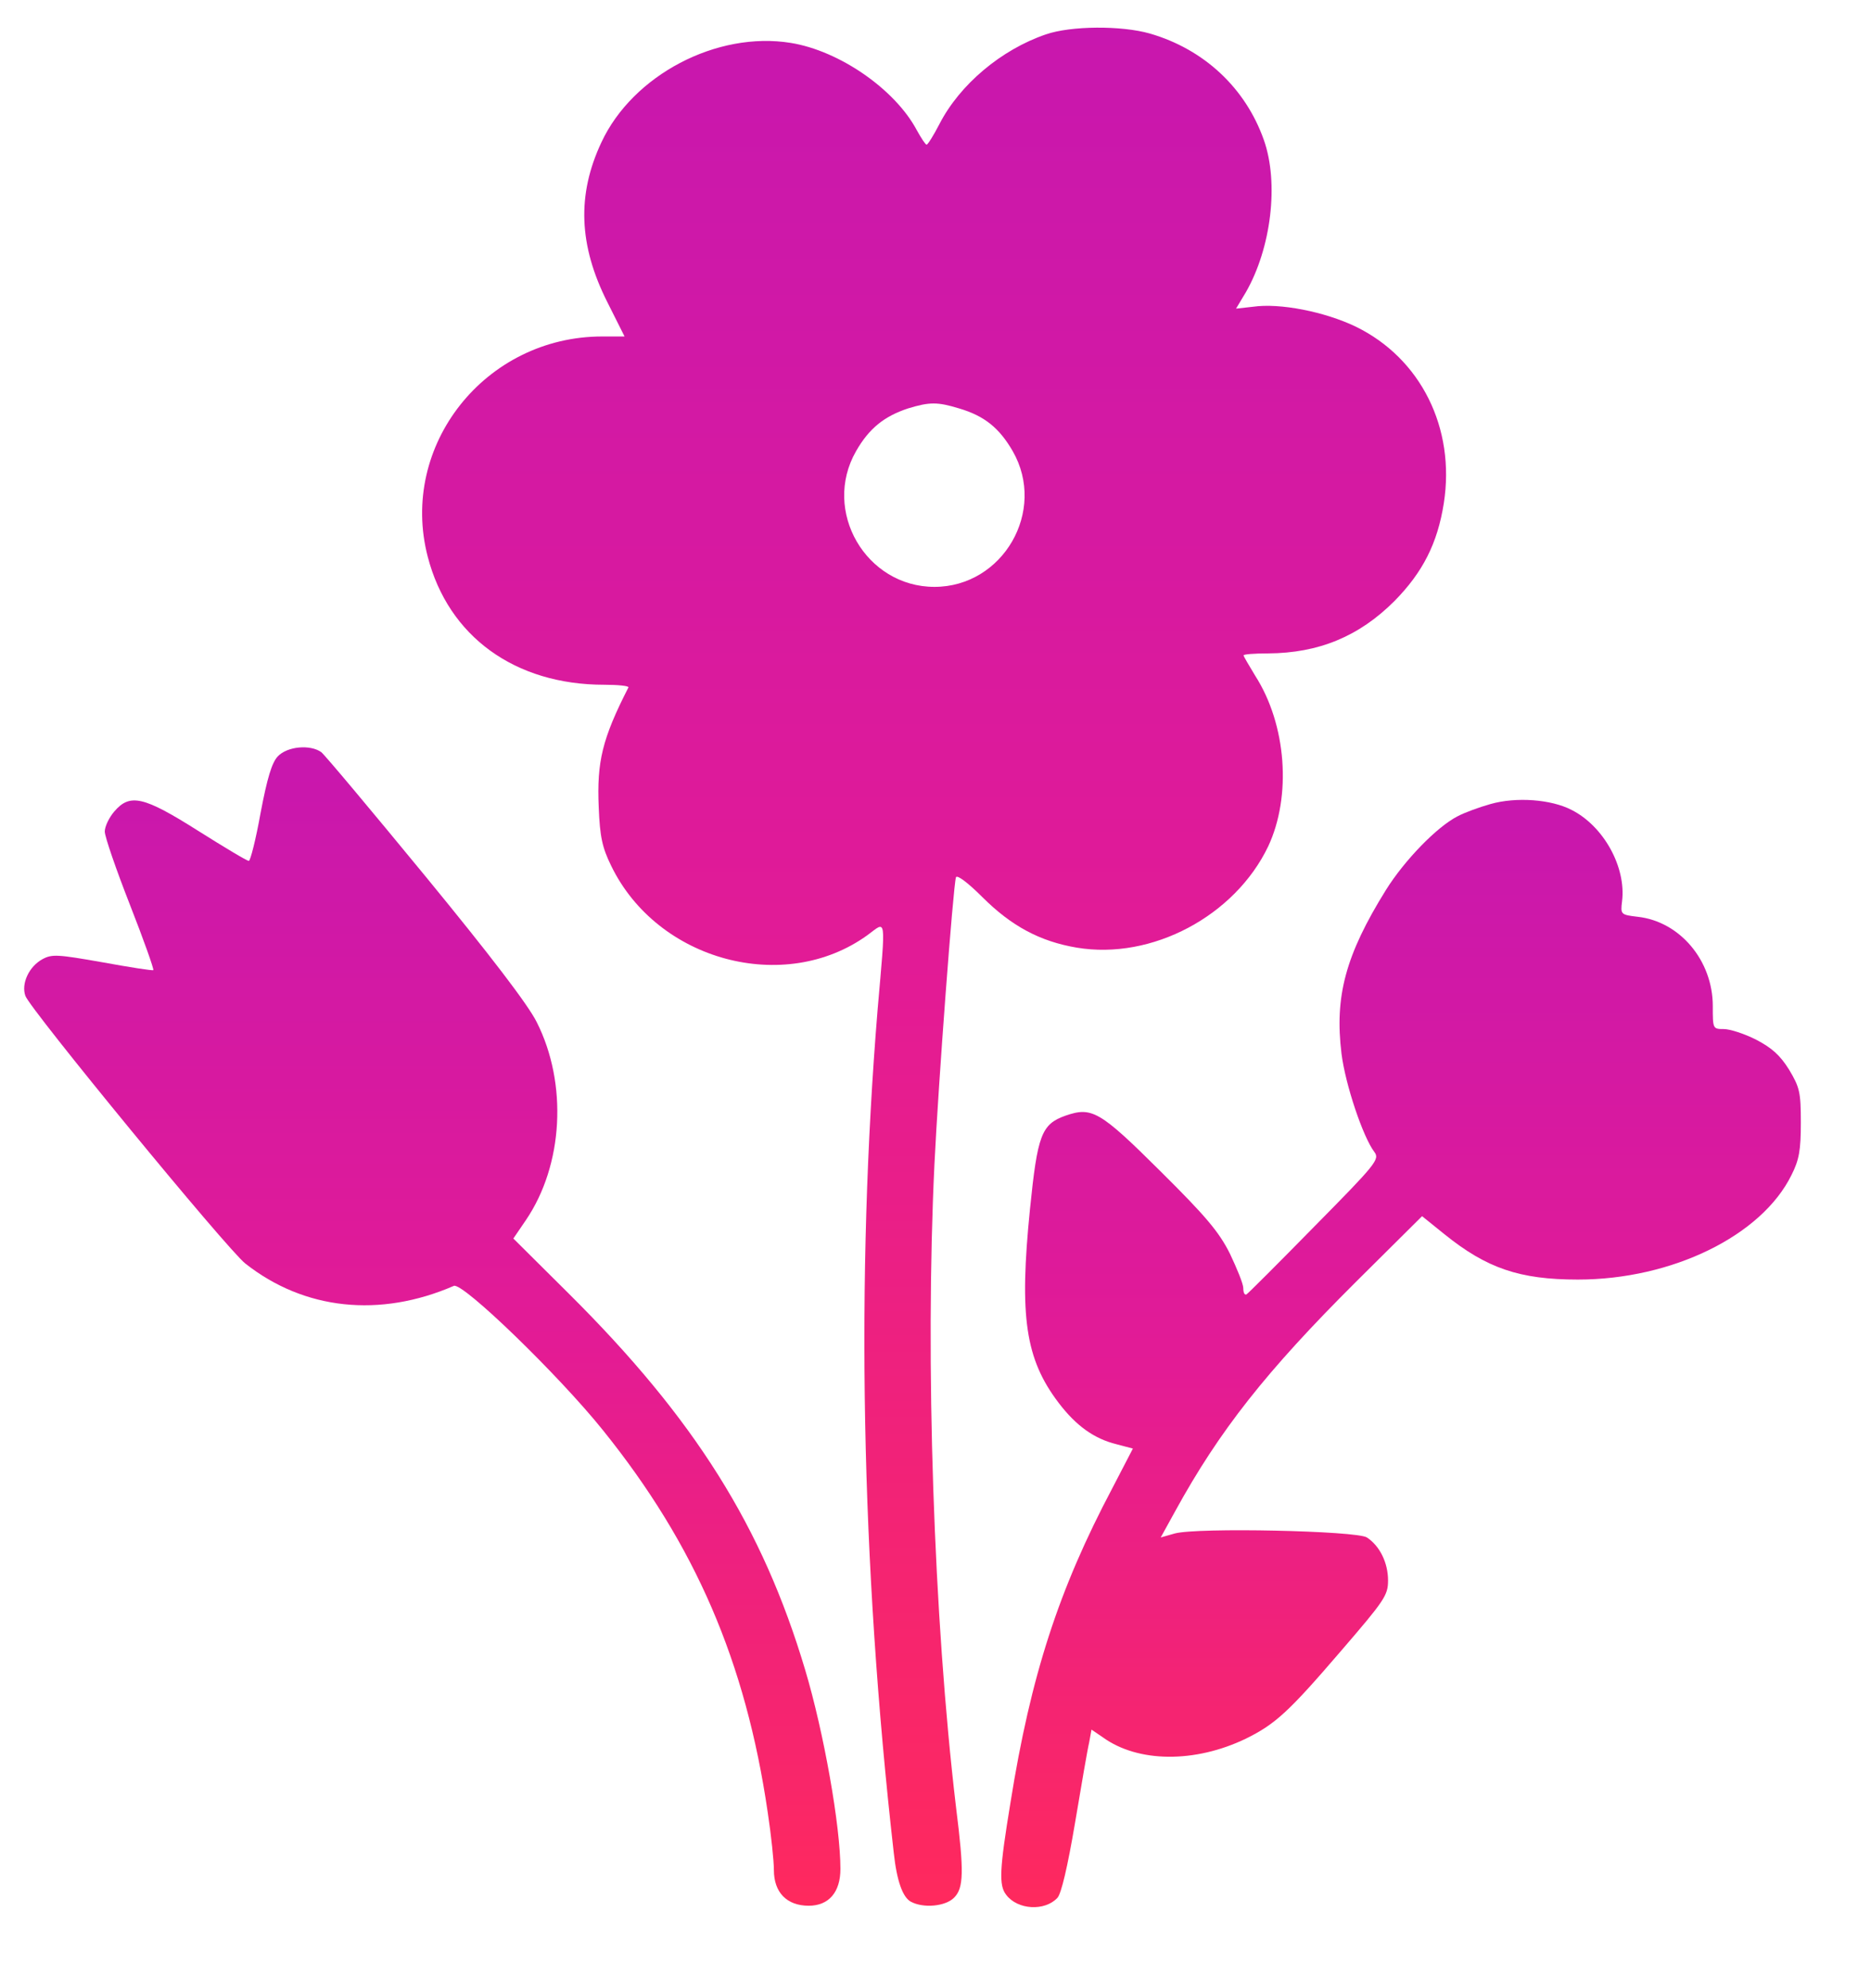 <svg width="16" height="17" viewBox="0 0 16 17" fill="none" xmlns="http://www.w3.org/2000/svg">
<path d="M8.944 0.294C8.563 0.424 8.208 0.722 8.034 1.06C7.984 1.157 7.934 1.237 7.924 1.237C7.914 1.237 7.877 1.18 7.84 1.113C7.653 0.762 7.177 0.434 6.763 0.367C6.13 0.264 5.411 0.642 5.143 1.217C4.932 1.666 4.949 2.097 5.193 2.582L5.341 2.877H5.15C4.149 2.877 3.41 3.81 3.658 4.761C3.835 5.443 4.404 5.855 5.167 5.855C5.287 5.855 5.381 5.865 5.374 5.878C5.15 6.316 5.103 6.514 5.12 6.902C5.13 7.156 5.15 7.247 5.227 7.404C5.622 8.217 6.709 8.508 7.418 7.996C7.582 7.876 7.576 7.812 7.505 8.632C7.318 10.911 7.362 13.363 7.643 15.842C7.669 16.084 7.72 16.224 7.79 16.261C7.897 16.318 8.084 16.301 8.158 16.227C8.242 16.144 8.245 16.006 8.175 15.448C7.984 13.838 7.91 11.64 7.991 9.954C8.024 9.268 8.151 7.578 8.175 7.501C8.185 7.478 8.278 7.548 8.402 7.672C8.65 7.919 8.894 8.05 9.209 8.103C9.851 8.21 10.56 7.832 10.845 7.237C11.046 6.808 11.002 6.196 10.734 5.778C10.681 5.691 10.634 5.61 10.634 5.604C10.634 5.594 10.728 5.587 10.845 5.587C11.276 5.584 11.621 5.443 11.925 5.139C12.166 4.894 12.293 4.647 12.347 4.302C12.447 3.66 12.15 3.064 11.594 2.793C11.33 2.666 10.945 2.589 10.714 2.623L10.57 2.639L10.654 2.499C10.871 2.121 10.938 1.565 10.808 1.197C10.651 0.752 10.296 0.421 9.834 0.287C9.59 0.217 9.158 0.22 8.944 0.294ZM8.201 3.492C8.419 3.556 8.546 3.66 8.66 3.857C8.954 4.369 8.576 5.018 7.991 5.018C7.405 5.018 7.027 4.369 7.321 3.857C7.432 3.663 7.562 3.559 7.766 3.492C7.95 3.436 8.017 3.436 8.201 3.492Z" fill="url(#paint0_linear_8004_337)"/>
<path d="M2.375 6.468C2.325 6.521 2.285 6.652 2.228 6.953C2.188 7.177 2.141 7.361 2.128 7.361C2.111 7.361 1.917 7.244 1.693 7.103C1.228 6.809 1.111 6.782 0.977 6.939C0.933 6.99 0.896 7.067 0.896 7.11C0.896 7.154 0.993 7.435 1.111 7.736C1.228 8.034 1.318 8.288 1.311 8.295C1.305 8.301 1.111 8.271 0.876 8.228C0.495 8.161 0.445 8.157 0.364 8.201C0.247 8.264 0.18 8.412 0.217 8.515C0.254 8.626 1.944 10.684 2.098 10.804C2.603 11.202 3.249 11.269 3.881 10.995C3.955 10.961 4.781 11.761 5.156 12.229C5.946 13.21 6.377 14.21 6.565 15.495C6.595 15.693 6.618 15.913 6.618 15.99C6.618 16.181 6.728 16.295 6.916 16.295C7.086 16.295 7.187 16.181 7.187 15.98C7.187 15.616 7.046 14.816 6.886 14.28C6.521 13.056 5.942 12.132 4.861 11.058L4.39 10.59L4.497 10.433C4.818 9.961 4.855 9.265 4.59 8.74C4.517 8.592 4.189 8.164 3.64 7.495C3.178 6.933 2.777 6.454 2.747 6.431C2.653 6.364 2.456 6.381 2.375 6.468Z" fill="url(#paint1_linear_8004_337)"/>
<path d="M12.746 6.875C12.649 6.902 12.522 6.949 12.466 6.979C12.288 7.069 12.01 7.357 11.853 7.608C11.505 8.167 11.412 8.521 11.472 9.01C11.505 9.274 11.656 9.723 11.753 9.85C11.8 9.913 11.77 9.95 11.241 10.486C10.933 10.8 10.672 11.061 10.659 11.068C10.642 11.075 10.632 11.051 10.632 11.014C10.632 10.977 10.578 10.847 10.518 10.72C10.424 10.532 10.311 10.399 9.923 10.014C9.404 9.498 9.337 9.462 9.113 9.539C8.905 9.612 8.872 9.706 8.808 10.338C8.715 11.258 8.768 11.62 9.053 11.995C9.203 12.192 9.357 12.302 9.548 12.349L9.688 12.386L9.511 12.727C9.056 13.587 8.815 14.323 8.641 15.414C8.547 15.986 8.541 16.12 8.604 16.201C8.701 16.331 8.935 16.344 9.043 16.227C9.076 16.191 9.13 15.96 9.193 15.588C9.247 15.267 9.3 14.956 9.314 14.899L9.334 14.789L9.431 14.855C9.732 15.073 10.22 15.076 10.655 14.866C10.906 14.742 11.02 14.638 11.468 14.116C11.84 13.684 11.87 13.641 11.87 13.514C11.87 13.363 11.8 13.219 11.689 13.146C11.602 13.089 10.24 13.059 10.046 13.112L9.926 13.146L10.05 12.921C10.428 12.232 10.829 11.724 11.595 10.961L12.161 10.399L12.352 10.553C12.713 10.844 12.994 10.941 13.493 10.941C14.299 10.941 15.065 10.566 15.32 10.047C15.386 9.917 15.4 9.833 15.4 9.599C15.4 9.338 15.39 9.298 15.3 9.147C15.223 9.023 15.152 8.96 15.018 8.89C14.918 8.839 14.794 8.799 14.741 8.799C14.647 8.799 14.647 8.796 14.647 8.602C14.647 8.214 14.366 7.879 14.005 7.839C13.861 7.822 13.857 7.819 13.871 7.708C13.908 7.414 13.713 7.063 13.439 6.925C13.265 6.835 12.967 6.812 12.746 6.875Z" fill="url(#paint2_linear_8004_337)"/>
<defs>
<linearGradient id="paint0_linear_8004_337" x1="7.988" y1="16.295" x2="7.988" y2="0.236" gradientUnits="userSpaceOnUse">
<stop stop-color="#FF295D"/>
<stop offset="0.486" stop-color="#E31B95"/>
<stop offset="1" stop-color="#C817AE"/>
</linearGradient>
<linearGradient id="paint1_linear_8004_337" x1="3.697" y1="16.295" x2="3.697" y2="6.39" gradientUnits="userSpaceOnUse">
<stop stop-color="#FF295D"/>
<stop offset="0.486" stop-color="#E31B95"/>
<stop offset="1" stop-color="#C817AE"/>
</linearGradient>
<linearGradient id="paint2_linear_8004_337" x1="11.981" y1="16.307" x2="11.981" y2="6.839" gradientUnits="userSpaceOnUse">
<stop stop-color="#FF295D"/>
<stop offset="0.486" stop-color="#E31B95"/>
<stop offset="1" stop-color="#C817AE"/>
</linearGradient>
</defs>
</svg>
